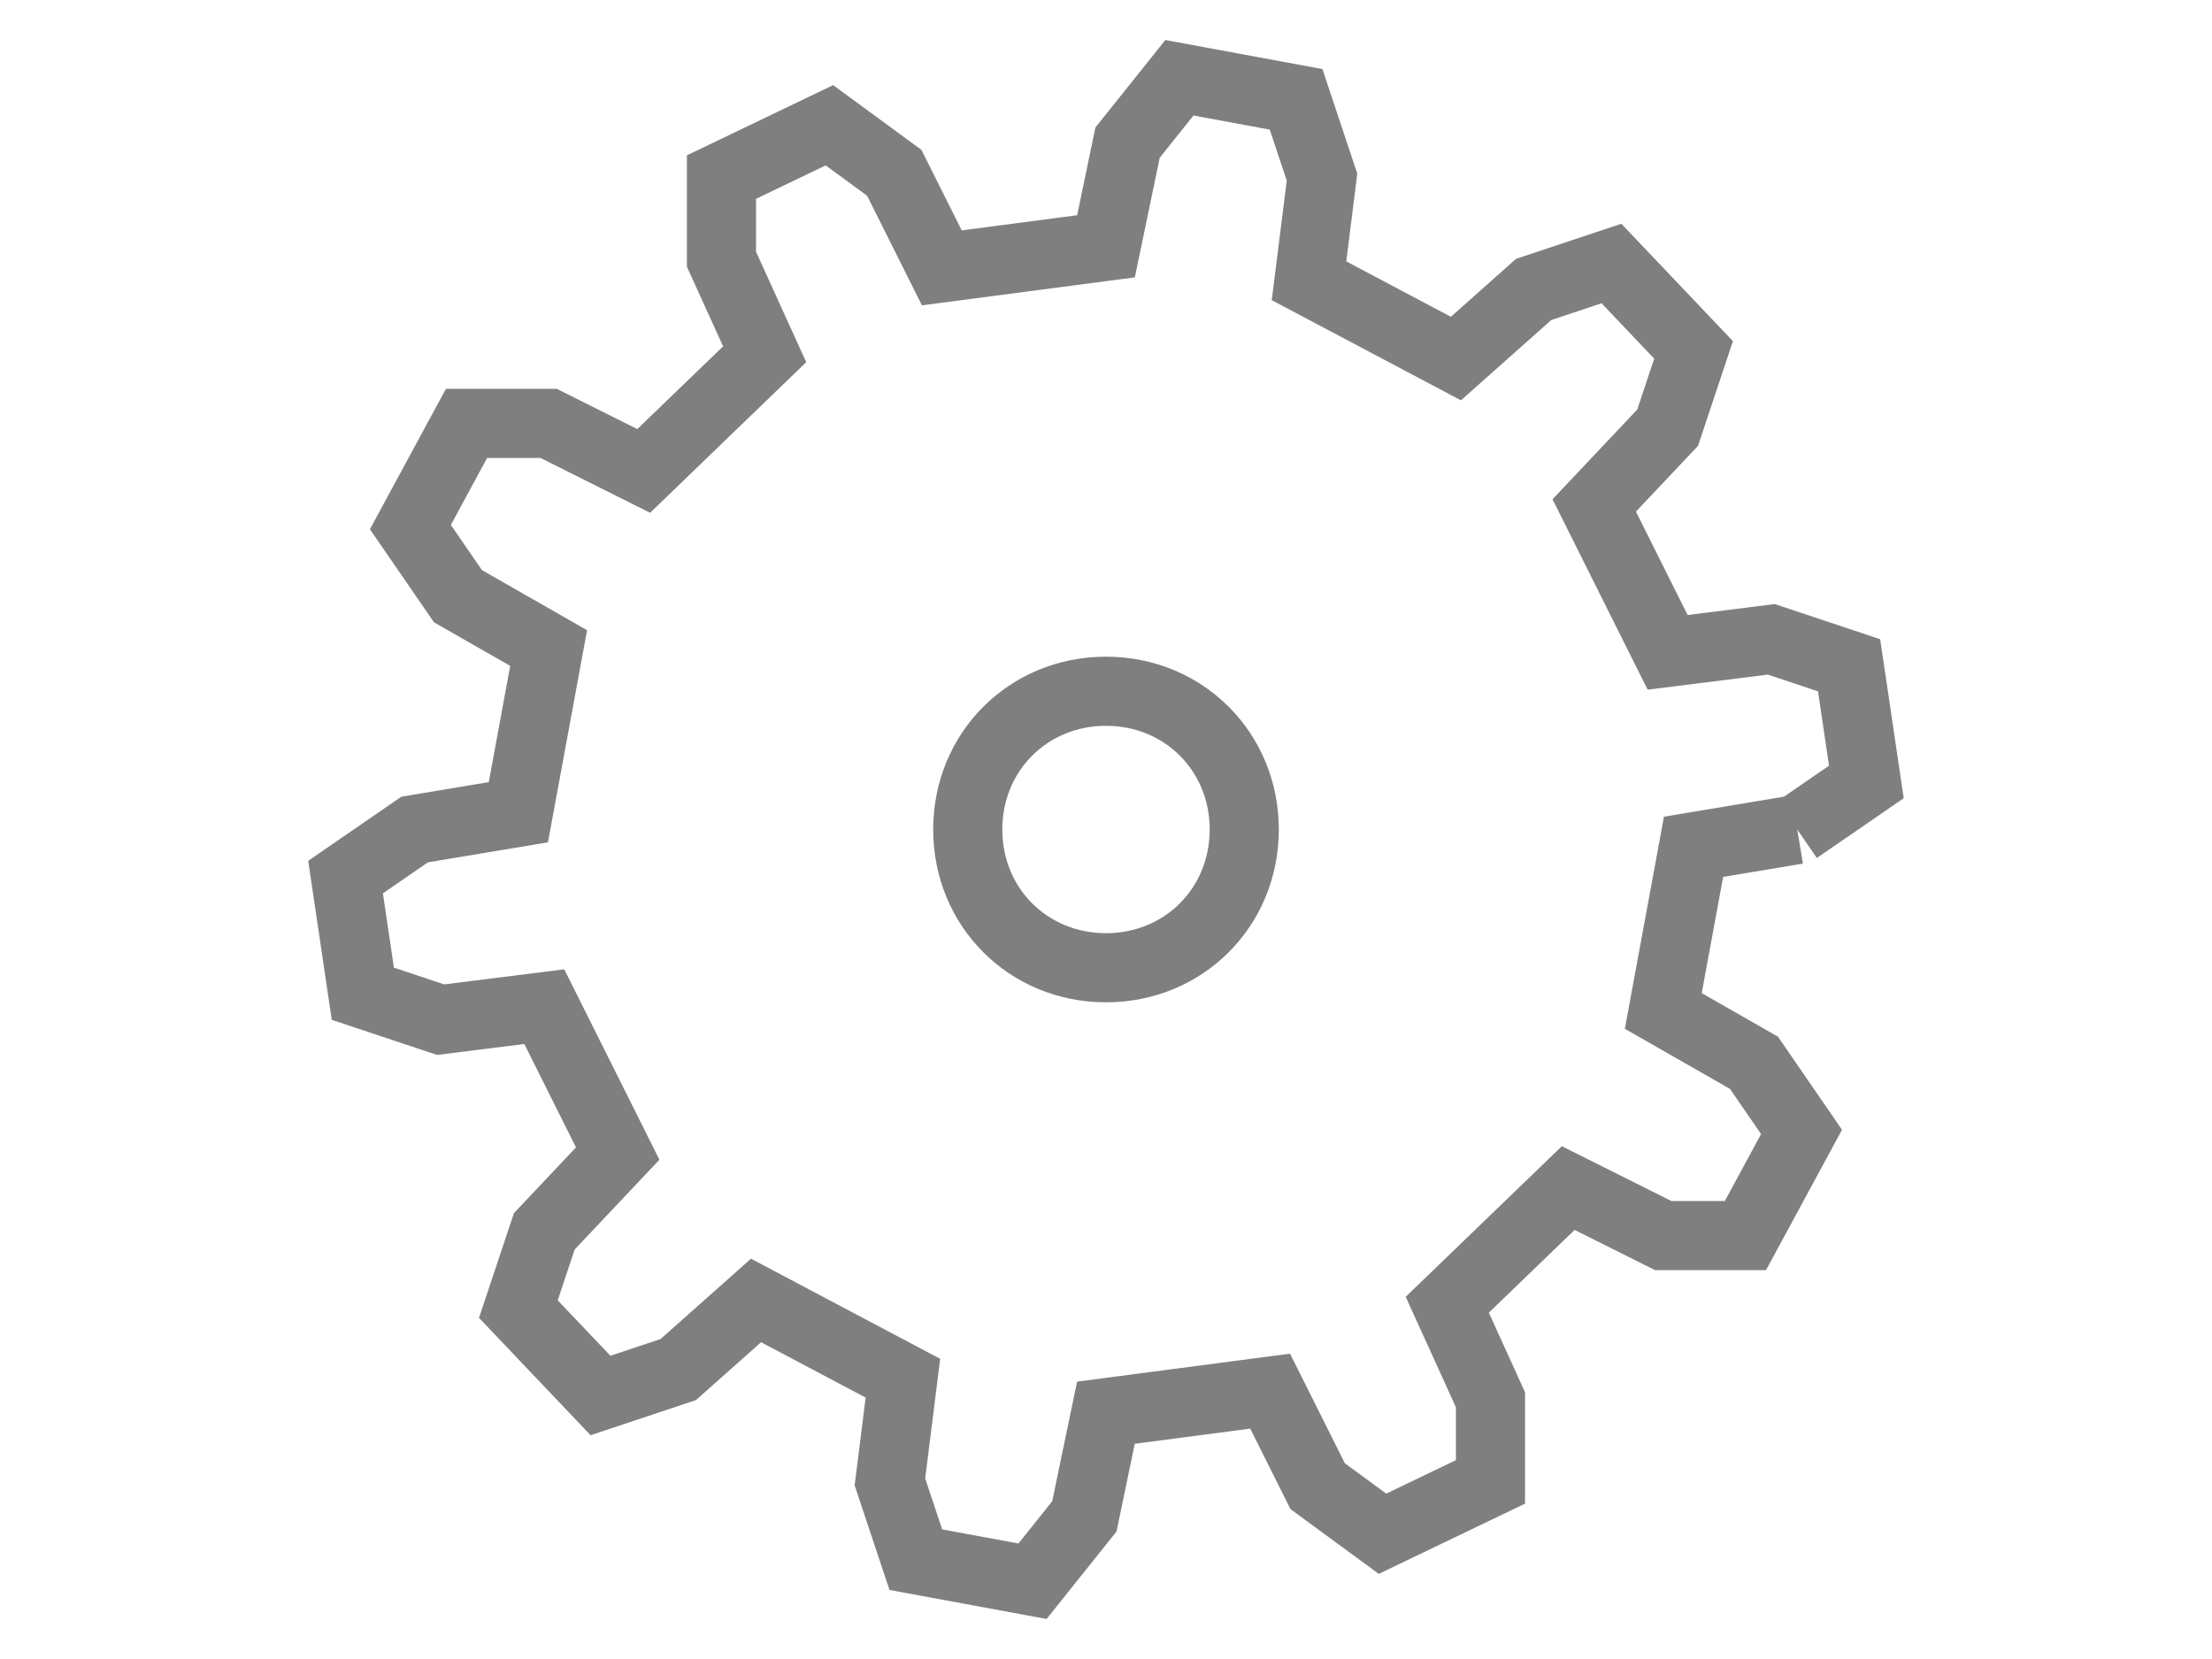 <?xml version="1.0" encoding="UTF-8"?>
<svg
    width="100%"
    height="100%"
    viewBox="0 0 32 24"
    preserveAspectRatio="xMidYMid meet"
    xmlns="http://www.w3.org/2000/svg"
    version="1.1"
    >
    <path stroke="#7f7f7f" stroke-width="1" fill="none" d="M 26,12 l -1.5,0.25 l -0.438,2.375 l 1.312,0.75 l 0.688,1 l -0.812,1.5 l -1.188,-0 l -1.375,-0.688 l -1.75,1.688 l 0.625,1.375 l -0,1.188 l -1.562,0.75 l -0.938,-0.688 l -0.688,-1.375 l -2.375,0.312 l -0.312,1.5 l -0.75,0.938 l -1.688,-0.312 l -0.375,-1.125 l 0.188,-1.5 l -2.125,-1.125 l -1.125,1 l -1.125,0.375 l -1.188,-1.25 l 0.375,-1.125 l 1.062,-1.125 l -1.062,-2.125 l -1.5,0.188 l -1.125,-0.375 l -0.25,-1.688 l 1,-0.688 l 1.5,-0.25 l 0.438,-2.375 l -1.312,-0.75 l -0.688,-1 l 0.812,-1.5 l 1.188,0 l 1.375,0.688 l 1.75,-1.688 l -0.625,-1.375 l 0,-1.188 l 1.562,-0.75 l 0.938,0.688 l 0.688,1.375 l 2.375,-0.312 l 0.312,-1.5 l 0.75,-0.938 l 1.688,0.312 l 0.375,1.125 l -0.188,1.5 l 2.125,1.125 l 1.125,-1 l 1.125,-0.375 l 1.188,1.25 l -0.375,1.125 l -1.062,1.125 l 1.062,2.125 l 1.5,-0.188 l 1.125,0.375 l 0.25,1.688 l -1,0.688 " /><path stroke="#7f7f7f" stroke-width="1" fill="none" d="M 14,12 C 14,10.875 14.875,10 16,10 S 18,10.875 18,12 S 17.125,14 16,14 S 14,13.125 14,12 " />
</svg>
